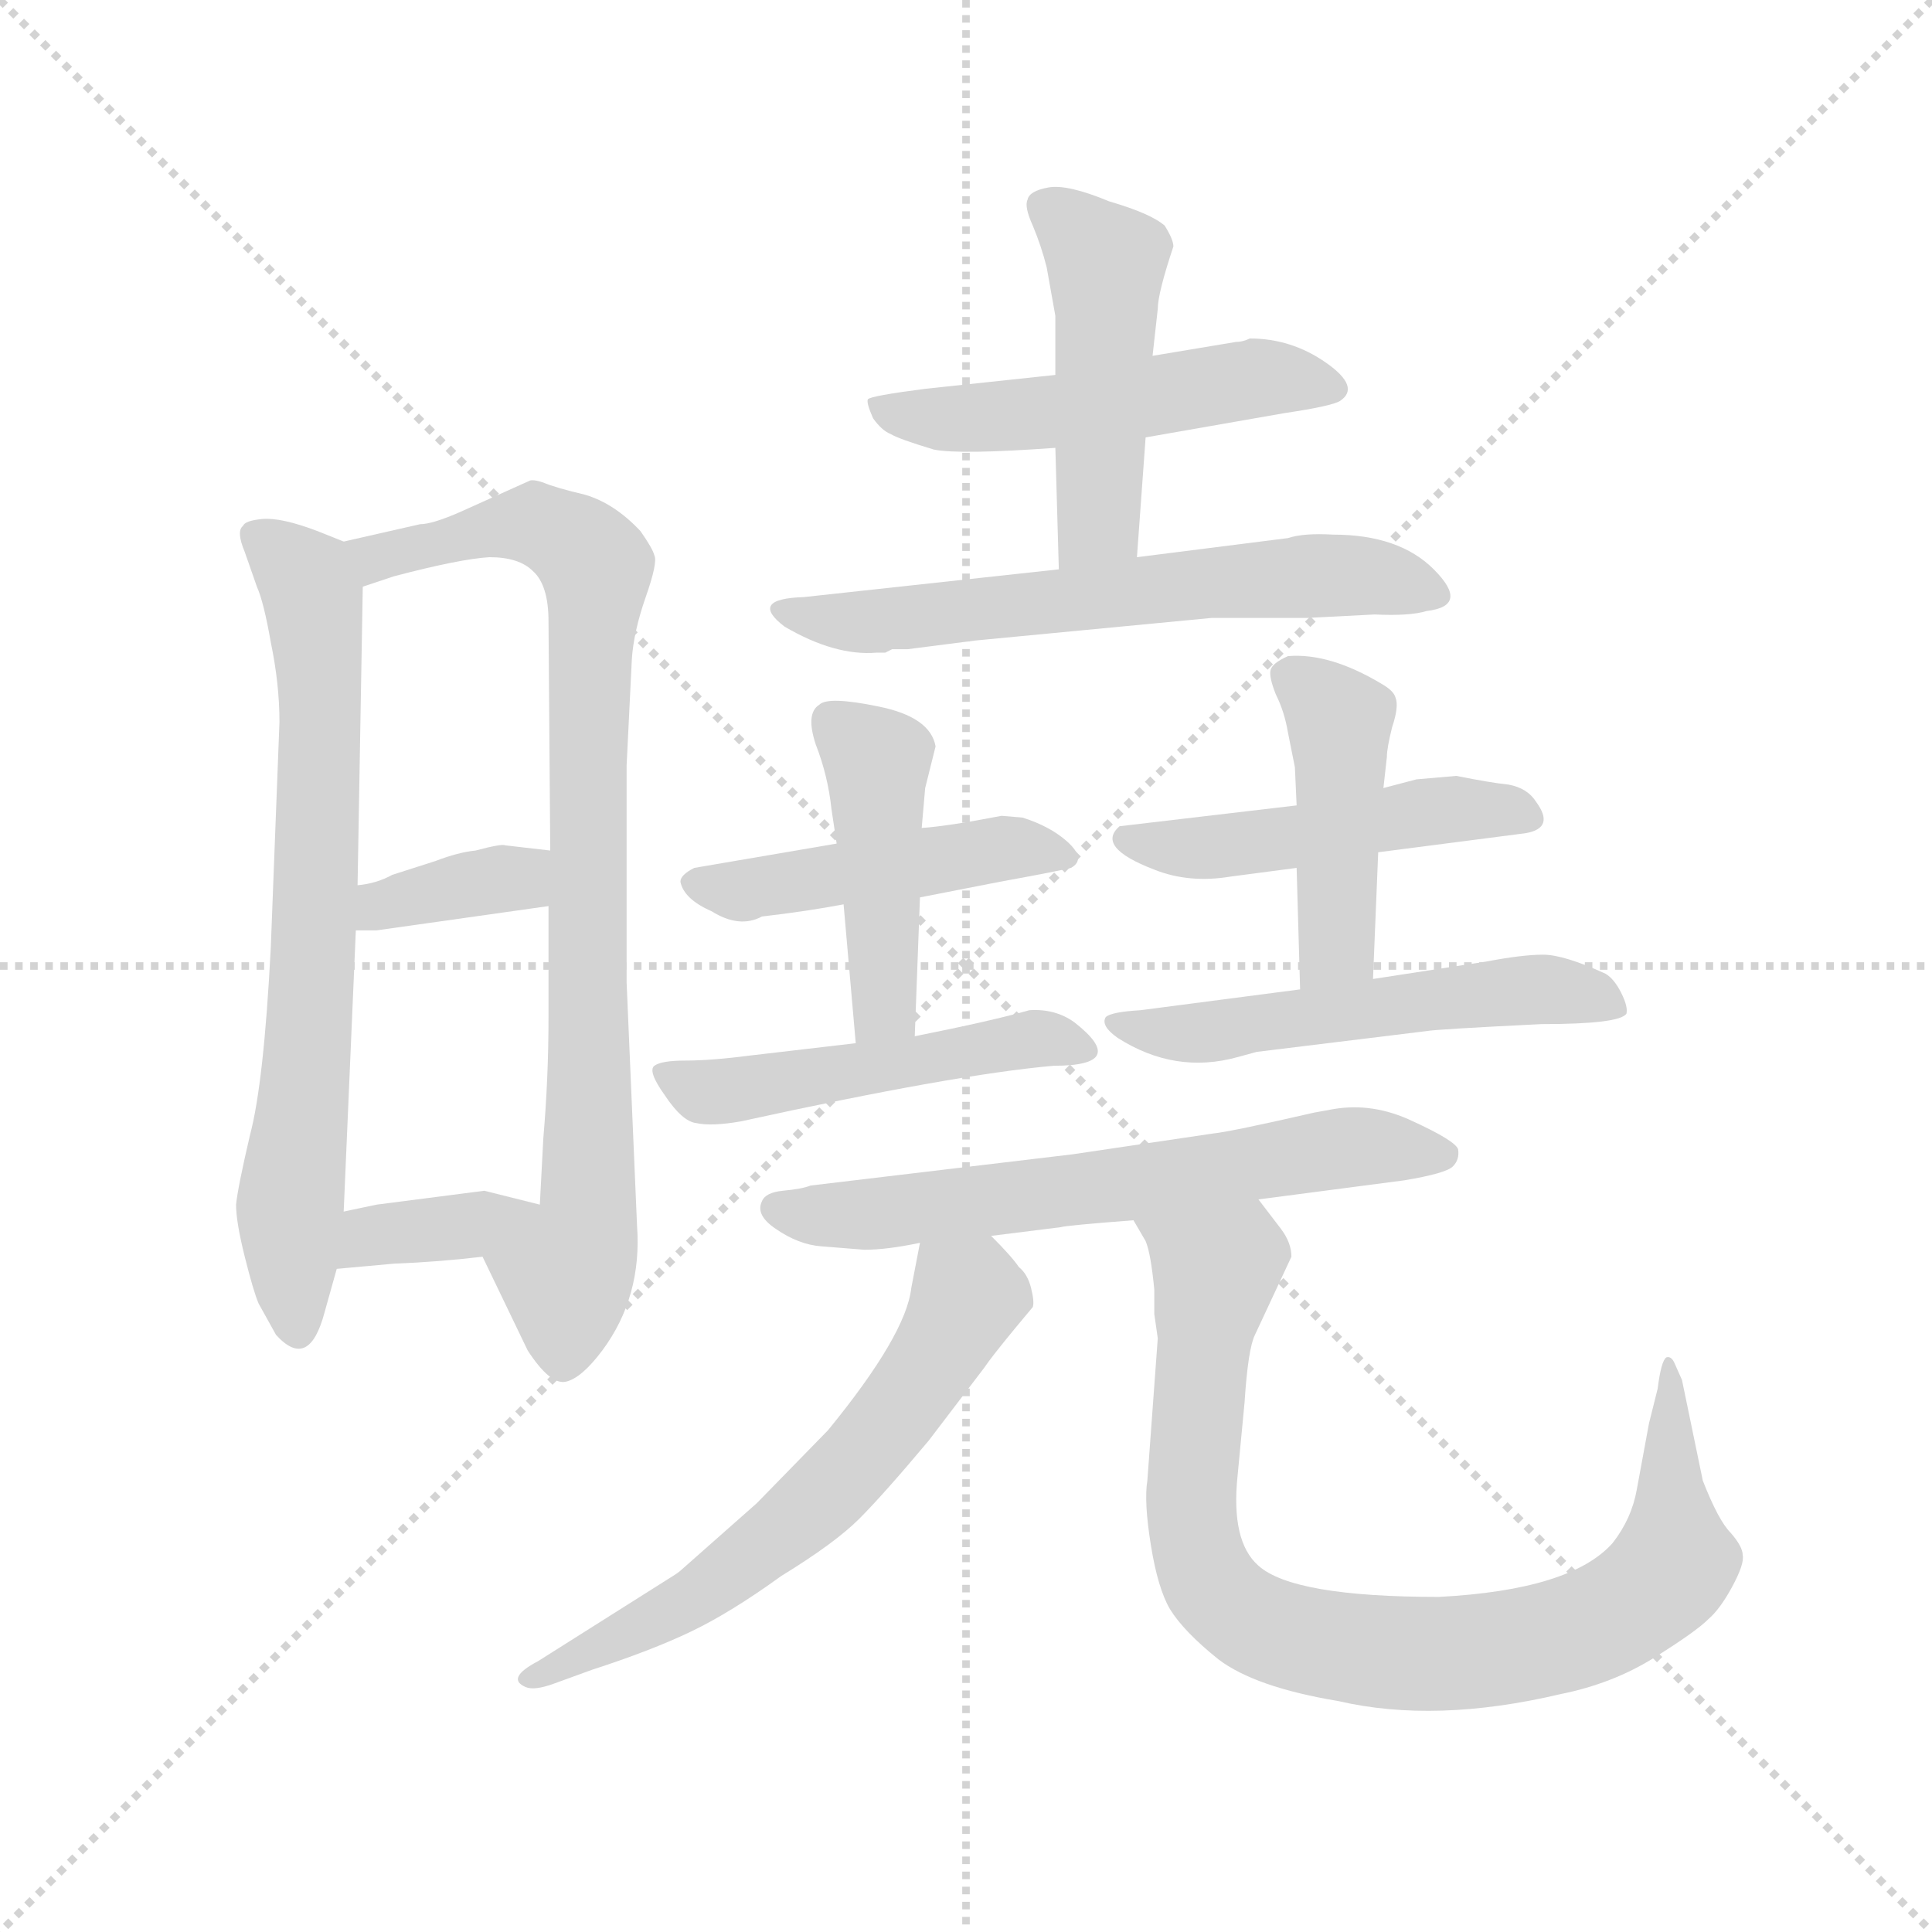 <svg version="1.1" viewBox="0 0 1024 1024" xmlns="http://www.w3.org/2000/svg">
  <g stroke="lightgray" stroke-dasharray="1,1" stroke-width="1" transform="scale(4, 4)">
    <line x1="0" y1="0" x2="256" y2="256"></line>
    <line x1="256" y1="0" x2="0" y2="256"></line>
    <line x1="128" y1="0" x2="128" y2="256"></line>
    <line x1="0" y1="128" x2="256" y2="128"></line>
  </g>
  <g transform="scale(0.92, -0.92) translate(60, -830)">
    <style type="text/css">
      
        @keyframes keyframes0 {
          from {
            stroke: blue;
            stroke-dashoffset: 720;
            stroke-width: 128;
          }
          70% {
            animation-timing-function: step-end;
            stroke: blue;
            stroke-dashoffset: 0;
            stroke-width: 128;
          }
          to {
            stroke: black;
            stroke-width: 1024;
          }
        }
        #make-me-a-hanzi-animation-0 {
          animation: keyframes0 0.836s both;
          animation-delay: 0s;
          animation-timing-function: linear;
        }
      
        @keyframes keyframes1 {
          from {
            stroke: blue;
            stroke-dashoffset: 862;
            stroke-width: 128;
          }
          74% {
            animation-timing-function: step-end;
            stroke: blue;
            stroke-dashoffset: 0;
            stroke-width: 128;
          }
          to {
            stroke: black;
            stroke-width: 1024;
          }
        }
        #make-me-a-hanzi-animation-1 {
          animation: keyframes1 0.951s both;
          animation-delay: 0.836s;
          animation-timing-function: linear;
        }
      
        @keyframes keyframes2 {
          from {
            stroke: blue;
            stroke-dashoffset: 364;
            stroke-width: 128;
          }
          54% {
            animation-timing-function: step-end;
            stroke: blue;
            stroke-dashoffset: 0;
            stroke-width: 128;
          }
          to {
            stroke: black;
            stroke-width: 1024;
          }
        }
        #make-me-a-hanzi-animation-2 {
          animation: keyframes2 0.546s both;
          animation-delay: 1.787s;
          animation-timing-function: linear;
        }
      
        @keyframes keyframes3 {
          from {
            stroke: blue;
            stroke-dashoffset: 368;
            stroke-width: 128;
          }
          55% {
            animation-timing-function: step-end;
            stroke: blue;
            stroke-dashoffset: 0;
            stroke-width: 128;
          }
          to {
            stroke: black;
            stroke-width: 1024;
          }
        }
        #make-me-a-hanzi-animation-3 {
          animation: keyframes3 0.549s both;
          animation-delay: 2.334s;
          animation-timing-function: linear;
        }
      
        @keyframes keyframes4 {
          from {
            stroke: blue;
            stroke-dashoffset: 521;
            stroke-width: 128;
          }
          63% {
            animation-timing-function: step-end;
            stroke: blue;
            stroke-dashoffset: 0;
            stroke-width: 128;
          }
          to {
            stroke: black;
            stroke-width: 1024;
          }
        }
        #make-me-a-hanzi-animation-4 {
          animation: keyframes4 0.674s both;
          animation-delay: 2.883s;
          animation-timing-function: linear;
        }
      
        @keyframes keyframes5 {
          from {
            stroke: blue;
            stroke-dashoffset: 477;
            stroke-width: 128;
          }
          61% {
            animation-timing-function: step-end;
            stroke: blue;
            stroke-dashoffset: 0;
            stroke-width: 128;
          }
          to {
            stroke: black;
            stroke-width: 1024;
          }
        }
        #make-me-a-hanzi-animation-5 {
          animation: keyframes5 0.638s both;
          animation-delay: 3.557s;
          animation-timing-function: linear;
        }
      
        @keyframes keyframes6 {
          from {
            stroke: blue;
            stroke-dashoffset: 628;
            stroke-width: 128;
          }
          67% {
            animation-timing-function: step-end;
            stroke: blue;
            stroke-dashoffset: 0;
            stroke-width: 128;
          }
          to {
            stroke: black;
            stroke-width: 1024;
          }
        }
        #make-me-a-hanzi-animation-6 {
          animation: keyframes6 0.761s both;
          animation-delay: 4.195s;
          animation-timing-function: linear;
        }
      
        @keyframes keyframes7 {
          from {
            stroke: blue;
            stroke-dashoffset: 468;
            stroke-width: 128;
          }
          60% {
            animation-timing-function: step-end;
            stroke: blue;
            stroke-dashoffset: 0;
            stroke-width: 128;
          }
          to {
            stroke: black;
            stroke-width: 1024;
          }
        }
        #make-me-a-hanzi-animation-7 {
          animation: keyframes7 0.631s both;
          animation-delay: 4.956s;
          animation-timing-function: linear;
        }
      
        @keyframes keyframes8 {
          from {
            stroke: blue;
            stroke-dashoffset: 449;
            stroke-width: 128;
          }
          59% {
            animation-timing-function: step-end;
            stroke: blue;
            stroke-dashoffset: 0;
            stroke-width: 128;
          }
          to {
            stroke: black;
            stroke-width: 1024;
          }
        }
        #make-me-a-hanzi-animation-8 {
          animation: keyframes8 0.615s both;
          animation-delay: 5.587s;
          animation-timing-function: linear;
        }
      
        @keyframes keyframes9 {
          from {
            stroke: blue;
            stroke-dashoffset: 499;
            stroke-width: 128;
          }
          62% {
            animation-timing-function: step-end;
            stroke: blue;
            stroke-dashoffset: 0;
            stroke-width: 128;
          }
          to {
            stroke: black;
            stroke-width: 1024;
          }
        }
        #make-me-a-hanzi-animation-9 {
          animation: keyframes9 0.656s both;
          animation-delay: 6.203s;
          animation-timing-function: linear;
        }
      
        @keyframes keyframes10 {
          from {
            stroke: blue;
            stroke-dashoffset: 488;
            stroke-width: 128;
          }
          61% {
            animation-timing-function: step-end;
            stroke: blue;
            stroke-dashoffset: 0;
            stroke-width: 128;
          }
          to {
            stroke: black;
            stroke-width: 1024;
          }
        }
        #make-me-a-hanzi-animation-10 {
          animation: keyframes10 0.647s both;
          animation-delay: 6.859s;
          animation-timing-function: linear;
        }
      
        @keyframes keyframes11 {
          from {
            stroke: blue;
            stroke-dashoffset: 446;
            stroke-width: 128;
          }
          59% {
            animation-timing-function: step-end;
            stroke: blue;
            stroke-dashoffset: 0;
            stroke-width: 128;
          }
          to {
            stroke: black;
            stroke-width: 1024;
          }
        }
        #make-me-a-hanzi-animation-11 {
          animation: keyframes11 0.613s both;
          animation-delay: 7.506s;
          animation-timing-function: linear;
        }
      
        @keyframes keyframes12 {
          from {
            stroke: blue;
            stroke-dashoffset: 547;
            stroke-width: 128;
          }
          64% {
            animation-timing-function: step-end;
            stroke: blue;
            stroke-dashoffset: 0;
            stroke-width: 128;
          }
          to {
            stroke: black;
            stroke-width: 1024;
          }
        }
        #make-me-a-hanzi-animation-12 {
          animation: keyframes12 0.695s both;
          animation-delay: 8.119s;
          animation-timing-function: linear;
        }
      
        @keyframes keyframes13 {
          from {
            stroke: blue;
            stroke-dashoffset: 641;
            stroke-width: 128;
          }
          68% {
            animation-timing-function: step-end;
            stroke: blue;
            stroke-dashoffset: 0;
            stroke-width: 128;
          }
          to {
            stroke: black;
            stroke-width: 1024;
          }
        }
        #make-me-a-hanzi-animation-13 {
          animation: keyframes13 0.772s both;
          animation-delay: 8.814s;
          animation-timing-function: linear;
        }
      
        @keyframes keyframes14 {
          from {
            stroke: blue;
            stroke-dashoffset: 627;
            stroke-width: 128;
          }
          67% {
            animation-timing-function: step-end;
            stroke: blue;
            stroke-dashoffset: 0;
            stroke-width: 128;
          }
          to {
            stroke: black;
            stroke-width: 1024;
          }
        }
        #make-me-a-hanzi-animation-14 {
          animation: keyframes14 0.76s both;
          animation-delay: 9.586s;
          animation-timing-function: linear;
        }
      
        @keyframes keyframes15 {
          from {
            stroke: blue;
            stroke-dashoffset: 893;
            stroke-width: 128;
          }
          74% {
            animation-timing-function: step-end;
            stroke: blue;
            stroke-dashoffset: 0;
            stroke-width: 128;
          }
          to {
            stroke: black;
            stroke-width: 1024;
          }
        }
        #make-me-a-hanzi-animation-15 {
          animation: keyframes15 0.977s both;
          animation-delay: 10.346s;
          animation-timing-function: linear;
        }
      
    </style>
    
      <path d="M 138 518 L 123 524 Q 102 532 91 531 Q 81 530 80 527 Q 76 524 81 512 L 88 492 Q 92 483 96 460 Q 101 436 101 414 L 96 284 Q 92 206 84 176 Q 77 146 76 136 Q 76 126 81 106 Q 86 86 89 79 L 99 61 Q 118 40 127 74 L 134 99 L 138 132 L 145 294 L 146 320 L 149 492 C 149 513 149 513 138 518 Z" fill="lightgray"></path>
    
      <path d="M 307 124 L 301 264 L 301 389 L 304 450 Q 305 466 312 486 Q 319 506 317 510 Q 316 514 309 524 Q 294 540 277 545 Q 260 549 253 552 Q 247 554 245 553 L 205 535 Q 189 528 182 528 L 138 518 C 109 511 121 483 149 492 L 167 498 Q 205 508 222 509 Q 239 509 247 501 Q 256 493 256 472 L 257 340 L 256 308 L 256 244 Q 256 209 253 174 L 251 136 C 249 106 205 133 218 106 L 244 52 Q 257 32 266 34 Q 275 36 287 52 Q 310 83 307 124 Z" fill="lightgray"></path>
    
      <path d="M 157 294 L 256 308 C 286 312 287 337 257 340 L 231 343 Q 229 344 214 340 Q 204 339 191 334 L 166 326 Q 157 321 146 320 C 116 316 115 294 145 294 L 157 294 Z" fill="lightgray"></path>
    
      <path d="M 134 99 L 167 102 Q 193 103 218 106 C 248 109 280 129 251 136 L 219 144 L 157 136 L 138 132 C 109 126 104 96 134 99 Z" fill="lightgray"></path>
    
      <path d="M 600 578 L 680 592 Q 707 596 712 599 Q 724 607 704 621 Q 684 635 660 635 Q 656 633 652 633 L 604 625 L 548 614 L 473 606 Q 442 602 440 600 Q 439 598 443 589 Q 448 582 453 580 Q 458 577 478 571 Q 493 568 548 572 L 600 578 Z" fill="lightgray"></path>
    
      <path d="M 595 509 L 600 578 L 604 625 L 607 652 Q 607 661 616 688 Q 616 692 611 700 Q 603 707 579 714 Q 555 724 544 722 Q 533 720 532 715 Q 530 711 535 700 Q 540 688 543 676 L 548 648 L 548 614 L 548 572 L 550 502 C 551 472 593 479 595 509 Z" fill="lightgray"></path>
    
      <path d="M 450 454 L 454 456 L 463 456 L 502 461 L 638 474 L 693 474 L 732 476 Q 752 475 762 478 Q 787 481 766 502 Q 746 522 708 522 Q 691 523 682 520 L 595 509 L 550 502 L 403 486 Q 371 485 392 469 Q 421 452 445 454 L 450 454 Z" fill="lightgray"></path>
    
      <path d="M 470 313 L 516 322 Q 549 328 557 330 Q 566 335 555 345 Q 545 354 529 359 L 517 360 Q 486 354 471 353 L 422 344 L 340 330 Q 332 326 332 322 Q 334 312 350 305 Q 366 295 379 302 Q 405 305 426 309 L 470 313 Z" fill="lightgray"></path>
    
      <path d="M 426 309 L 433 229 C 436 199 466 203 467 233 L 470 313 L 471 353 L 473 376 L 479 400 Q 476 417 446 423 Q 417 429 412 424 Q 404 419 410 401 Q 417 383 419 364 L 422 344 L 426 309 Z" fill="lightgray"></path>
    
      <path d="M 433 229 L 373 222 Q 350 219 335 219 Q 321 219 317 216 Q 313 213 323 199 Q 333 184 341 183 Q 350 181 367 184 Q 490 211 547 216 Q 591 216 559 241 Q 548 249 533 248 Q 512 242 467 233 L 433 229 Z" fill="lightgray"></path>
    
      <path d="M 779 383 L 756 381 L 737 376 L 687 366 L 585 354 Q 571 342 605 329 Q 625 321 649 325 L 687 330 L 734 339 L 819 350 Q 836 353 825 368 Q 820 376 809 378 Q 799 379 779 383 Z" fill="lightgray"></path>
    
      <path d="M 737 376 L 739 394 Q 739 399 742 411 Q 746 423 744 428 Q 743 432 736 436 Q 706 454 682 452 Q 673 448 672 444 Q 671 440 675 430 Q 680 420 682 408 L 686 388 L 687 366 L 687 330 L 689 260 C 690 230 730 236 731 266 L 734 339 L 737 376 Z" fill="lightgray"></path>
    
      <path d="M 689 260 L 597 248 Q 580 247 577 244 Q 574 239 584 232 Q 617 211 653 221 L 664 224 L 762 236 Q 767 237 828 240 Q 873 240 877 246 Q 878 250 874 258 Q 870 266 865 269 Q 841 280 829 280 Q 817 280 796 276 L 731 266 L 689 260 Z" fill="lightgray"></path>
    
      <path d="M 665 139 L 749 150 Q 773 154 777 158 Q 781 162 780 168 Q 778 173 754 184 Q 731 195 708 191 L 697 189 Q 649 178 639 177 L 558 165 L 407 147 Q 402 145 391 144 Q 381 143 379 138 Q 375 130 387 122 Q 400 113 413 112 L 438 110 Q 451 110 470 114 L 511 118 L 551 123 Q 554 124 593 127 L 665 139 Z" fill="lightgray"></path>
    
      <path d="M 470 114 L 465 88 Q 462 61 417 6 L 376 -36 L 333 -74 Q 331 -76 326 -79 L 250 -127 Q 231 -137 243 -142 Q 248 -144 259 -140 L 281 -132 Q 315 -121 338 -110 Q 361 -99 390 -78 Q 421 -59 435 -45 Q 449 -31 475 0 L 507 42 Q 511 48 525 65 L 535 77 Q 536 80 534 88 Q 532 96 527 100 Q 523 106 511 118 C 490 140 476 143 470 114 Z" fill="lightgray"></path>
    
      <path d="M 605 73 L 607 59 L 601 -23 Q 599 -35 603 -60 Q 607 -85 614 -97 Q 622 -110 642 -126 Q 663 -142 711 -150 Q 767 -163 839 -146 Q 869 -140 893 -125 Q 917 -110 924 -103 Q 931 -97 938 -84 Q 945 -71 944 -66 Q 944 -61 937 -53 Q 930 -46 921 -23 L 909 35 L 905 44 Q 903 49 900 48 Q 897 46 895 30 L 890 10 L 883 -28 Q 880 -45 869 -59 Q 845 -86 769 -90 Q 685 -90 665 -72 Q 649 -58 653 -20 L 657 22 Q 659 53 663 61 L 684 106 Q 684 114 678 122 L 665 139 C 647 163 580 154 593 127 L 600 115 Q 603 108 605 87 L 605 73 Z" fill="lightgray"></path>
    
    
      <clipPath id="make-me-a-hanzi-clip-0">
        <path d="M 138 518 L 123 524 Q 102 532 91 531 Q 81 530 80 527 Q 76 524 81 512 L 88 492 Q 92 483 96 460 Q 101 436 101 414 L 96 284 Q 92 206 84 176 Q 77 146 76 136 Q 76 126 81 106 Q 86 86 89 79 L 99 61 Q 118 40 127 74 L 134 99 L 138 132 L 145 294 L 146 320 L 149 492 C 149 513 149 513 138 518 Z"></path>
      </clipPath>
      <path clip-path="url(#make-me-a-hanzi-clip-0)" d="M 89 520 L 121 485 L 124 438 L 119 243 L 107 136 L 112 69" fill="none" id="make-me-a-hanzi-animation-0" stroke-dasharray="592 1184" stroke-linecap="round"></path>
    
      <clipPath id="make-me-a-hanzi-clip-1">
        <path d="M 307 124 L 301 264 L 301 389 L 304 450 Q 305 466 312 486 Q 319 506 317 510 Q 316 514 309 524 Q 294 540 277 545 Q 260 549 253 552 Q 247 554 245 553 L 205 535 Q 189 528 182 528 L 138 518 C 109 511 121 483 149 492 L 167 498 Q 205 508 222 509 Q 239 509 247 501 Q 256 493 256 472 L 257 340 L 256 308 L 256 244 Q 256 209 253 174 L 251 136 C 249 106 205 133 218 106 L 244 52 Q 257 32 266 34 Q 275 36 287 52 Q 310 83 307 124 Z"></path>
      </clipPath>
      <path clip-path="url(#make-me-a-hanzi-clip-1)" d="M 147 514 L 173 511 L 250 528 L 284 503 L 278 391 L 279 131 L 266 96 L 265 47" fill="none" id="make-me-a-hanzi-animation-1" stroke-dasharray="734 1468" stroke-linecap="round"></path>
    
      <clipPath id="make-me-a-hanzi-clip-2">
        <path d="M 157 294 L 256 308 C 286 312 287 337 257 340 L 231 343 Q 229 344 214 340 Q 204 339 191 334 L 166 326 Q 157 321 146 320 C 116 316 115 294 145 294 L 157 294 Z"></path>
      </clipPath>
      <path clip-path="url(#make-me-a-hanzi-clip-2)" d="M 151 300 L 167 311 L 240 325 L 250 335" fill="none" id="make-me-a-hanzi-animation-2" stroke-dasharray="236 472" stroke-linecap="round"></path>
    
      <clipPath id="make-me-a-hanzi-clip-3">
        <path d="M 134 99 L 167 102 Q 193 103 218 106 C 248 109 280 129 251 136 L 219 144 L 157 136 L 138 132 C 109 126 104 96 134 99 Z"></path>
      </clipPath>
      <path clip-path="url(#make-me-a-hanzi-clip-3)" d="M 139 104 L 154 118 L 244 132" fill="none" id="make-me-a-hanzi-animation-3" stroke-dasharray="240 480" stroke-linecap="round"></path>
    
      <clipPath id="make-me-a-hanzi-clip-4">
        <path d="M 600 578 L 680 592 Q 707 596 712 599 Q 724 607 704 621 Q 684 635 660 635 Q 656 633 652 633 L 604 625 L 548 614 L 473 606 Q 442 602 440 600 Q 439 598 443 589 Q 448 582 453 580 Q 458 577 478 571 Q 493 568 548 572 L 600 578 Z"></path>
      </clipPath>
      <path clip-path="url(#make-me-a-hanzi-clip-4)" d="M 444 595 L 503 589 L 666 613 L 706 607" fill="none" id="make-me-a-hanzi-animation-4" stroke-dasharray="393 786" stroke-linecap="round"></path>
    
      <clipPath id="make-me-a-hanzi-clip-5">
        <path d="M 595 509 L 600 578 L 604 625 L 607 652 Q 607 661 616 688 Q 616 692 611 700 Q 603 707 579 714 Q 555 724 544 722 Q 533 720 532 715 Q 530 711 535 700 Q 540 688 543 676 L 548 648 L 548 614 L 548 572 L 550 502 C 551 472 593 479 595 509 Z"></path>
      </clipPath>
      <path clip-path="url(#make-me-a-hanzi-clip-5)" d="M 543 709 L 577 679 L 573 530 L 557 509" fill="none" id="make-me-a-hanzi-animation-5" stroke-dasharray="349 698" stroke-linecap="round"></path>
    
      <clipPath id="make-me-a-hanzi-clip-6">
        <path d="M 450 454 L 454 456 L 463 456 L 502 461 L 638 474 L 693 474 L 732 476 Q 752 475 762 478 Q 787 481 766 502 Q 746 522 708 522 Q 691 523 682 520 L 595 509 L 550 502 L 403 486 Q 371 485 392 469 Q 421 452 445 454 L 450 454 Z"></path>
      </clipPath>
      <path clip-path="url(#make-me-a-hanzi-clip-6)" d="M 395 479 L 446 472 L 715 499 L 764 490" fill="none" id="make-me-a-hanzi-animation-6" stroke-dasharray="500 1000" stroke-linecap="round"></path>
    
      <clipPath id="make-me-a-hanzi-clip-7">
        <path d="M 470 313 L 516 322 Q 549 328 557 330 Q 566 335 555 345 Q 545 354 529 359 L 517 360 Q 486 354 471 353 L 422 344 L 340 330 Q 332 326 332 322 Q 334 312 350 305 Q 366 295 379 302 Q 405 305 426 309 L 470 313 Z"></path>
      </clipPath>
      <path clip-path="url(#make-me-a-hanzi-clip-7)" d="M 341 321 L 369 317 L 511 341 L 551 337" fill="none" id="make-me-a-hanzi-animation-7" stroke-dasharray="340 680" stroke-linecap="round"></path>
    
      <clipPath id="make-me-a-hanzi-clip-8">
        <path d="M 426 309 L 433 229 C 436 199 466 203 467 233 L 470 313 L 471 353 L 473 376 L 479 400 Q 476 417 446 423 Q 417 429 412 424 Q 404 419 410 401 Q 417 383 419 364 L 422 344 L 426 309 Z"></path>
      </clipPath>
      <path clip-path="url(#make-me-a-hanzi-clip-8)" d="M 419 415 L 445 389 L 449 251 L 438 236" fill="none" id="make-me-a-hanzi-animation-8" stroke-dasharray="321 642" stroke-linecap="round"></path>
    
      <clipPath id="make-me-a-hanzi-clip-9">
        <path d="M 433 229 L 373 222 Q 350 219 335 219 Q 321 219 317 216 Q 313 213 323 199 Q 333 184 341 183 Q 350 181 367 184 Q 490 211 547 216 Q 591 216 559 241 Q 548 249 533 248 Q 512 242 467 233 L 433 229 Z"></path>
      </clipPath>
      <path clip-path="url(#make-me-a-hanzi-clip-9)" d="M 322 213 L 345 201 L 373 202 L 539 232 L 558 226" fill="none" id="make-me-a-hanzi-animation-9" stroke-dasharray="371 742" stroke-linecap="round"></path>
    
      <clipPath id="make-me-a-hanzi-clip-10">
        <path d="M 779 383 L 756 381 L 737 376 L 687 366 L 585 354 Q 571 342 605 329 Q 625 321 649 325 L 687 330 L 734 339 L 819 350 Q 836 353 825 368 Q 820 376 809 378 Q 799 379 779 383 Z"></path>
      </clipPath>
      <path clip-path="url(#make-me-a-hanzi-clip-10)" d="M 590 346 L 628 341 L 763 363 L 820 360" fill="none" id="make-me-a-hanzi-animation-10" stroke-dasharray="360 720" stroke-linecap="round"></path>
    
      <clipPath id="make-me-a-hanzi-clip-11">
        <path d="M 737 376 L 739 394 Q 739 399 742 411 Q 746 423 744 428 Q 743 432 736 436 Q 706 454 682 452 Q 673 448 672 444 Q 671 440 675 430 Q 680 420 682 408 L 686 388 L 687 366 L 687 330 L 689 260 C 690 230 730 236 731 266 L 734 339 L 737 376 Z"></path>
      </clipPath>
      <path clip-path="url(#make-me-a-hanzi-clip-11)" d="M 684 439 L 712 415 L 711 289 L 695 267" fill="none" id="make-me-a-hanzi-animation-11" stroke-dasharray="318 636" stroke-linecap="round"></path>
    
      <clipPath id="make-me-a-hanzi-clip-12">
        <path d="M 689 260 L 597 248 Q 580 247 577 244 Q 574 239 584 232 Q 617 211 653 221 L 664 224 L 762 236 Q 767 237 828 240 Q 873 240 877 246 Q 878 250 874 258 Q 870 266 865 269 Q 841 280 829 280 Q 817 280 796 276 L 731 266 L 689 260 Z"></path>
      </clipPath>
      <path clip-path="url(#make-me-a-hanzi-clip-12)" d="M 583 239 L 643 236 L 825 260 L 871 251" fill="none" id="make-me-a-hanzi-animation-12" stroke-dasharray="419 838" stroke-linecap="round"></path>
    
      <clipPath id="make-me-a-hanzi-clip-13">
        <path d="M 665 139 L 749 150 Q 773 154 777 158 Q 781 162 780 168 Q 778 173 754 184 Q 731 195 708 191 L 697 189 Q 649 178 639 177 L 558 165 L 407 147 Q 402 145 391 144 Q 381 143 379 138 Q 375 130 387 122 Q 400 113 413 112 L 438 110 Q 451 110 470 114 L 511 118 L 551 123 Q 554 124 593 127 L 665 139 Z"></path>
      </clipPath>
      <path clip-path="url(#make-me-a-hanzi-clip-13)" d="M 389 134 L 442 130 L 717 169 L 771 165" fill="none" id="make-me-a-hanzi-animation-13" stroke-dasharray="513 1026" stroke-linecap="round"></path>
    
      <clipPath id="make-me-a-hanzi-clip-14">
        <path d="M 470 114 L 465 88 Q 462 61 417 6 L 376 -36 L 333 -74 Q 331 -76 326 -79 L 250 -127 Q 231 -137 243 -142 Q 248 -144 259 -140 L 281 -132 Q 315 -121 338 -110 Q 361 -99 390 -78 Q 421 -59 435 -45 Q 449 -31 475 0 L 507 42 Q 511 48 525 65 L 535 77 Q 536 80 534 88 Q 532 96 527 100 Q 523 106 511 118 C 490 140 476 143 470 114 Z"></path>
      </clipPath>
      <path clip-path="url(#make-me-a-hanzi-clip-14)" d="M 478 106 L 498 84 L 440 -5 L 337 -93 L 247 -135" fill="none" id="make-me-a-hanzi-animation-14" stroke-dasharray="499 998" stroke-linecap="round"></path>
    
      <clipPath id="make-me-a-hanzi-clip-15">
        <path d="M 605 73 L 607 59 L 601 -23 Q 599 -35 603 -60 Q 607 -85 614 -97 Q 622 -110 642 -126 Q 663 -142 711 -150 Q 767 -163 839 -146 Q 869 -140 893 -125 Q 917 -110 924 -103 Q 931 -97 938 -84 Q 945 -71 944 -66 Q 944 -61 937 -53 Q 930 -46 921 -23 L 909 35 L 905 44 Q 903 49 900 48 Q 897 46 895 30 L 890 10 L 883 -28 Q 880 -45 869 -59 Q 845 -86 769 -90 Q 685 -90 665 -72 Q 649 -58 653 -20 L 657 22 Q 659 53 663 61 L 684 106 Q 684 114 678 122 L 665 139 C 647 163 580 154 593 127 L 600 115 Q 603 108 605 87 L 605 73 Z"></path>
      </clipPath>
      <path clip-path="url(#make-me-a-hanzi-clip-15)" d="M 601 124 L 640 98 L 626 -37 L 633 -74 L 654 -100 L 680 -112 L 746 -123 L 796 -121 L 850 -109 L 882 -93 L 905 -70 L 901 44" fill="none" id="make-me-a-hanzi-animation-15" stroke-dasharray="765 1530" stroke-linecap="round"></path>
    
  </g>
</svg>